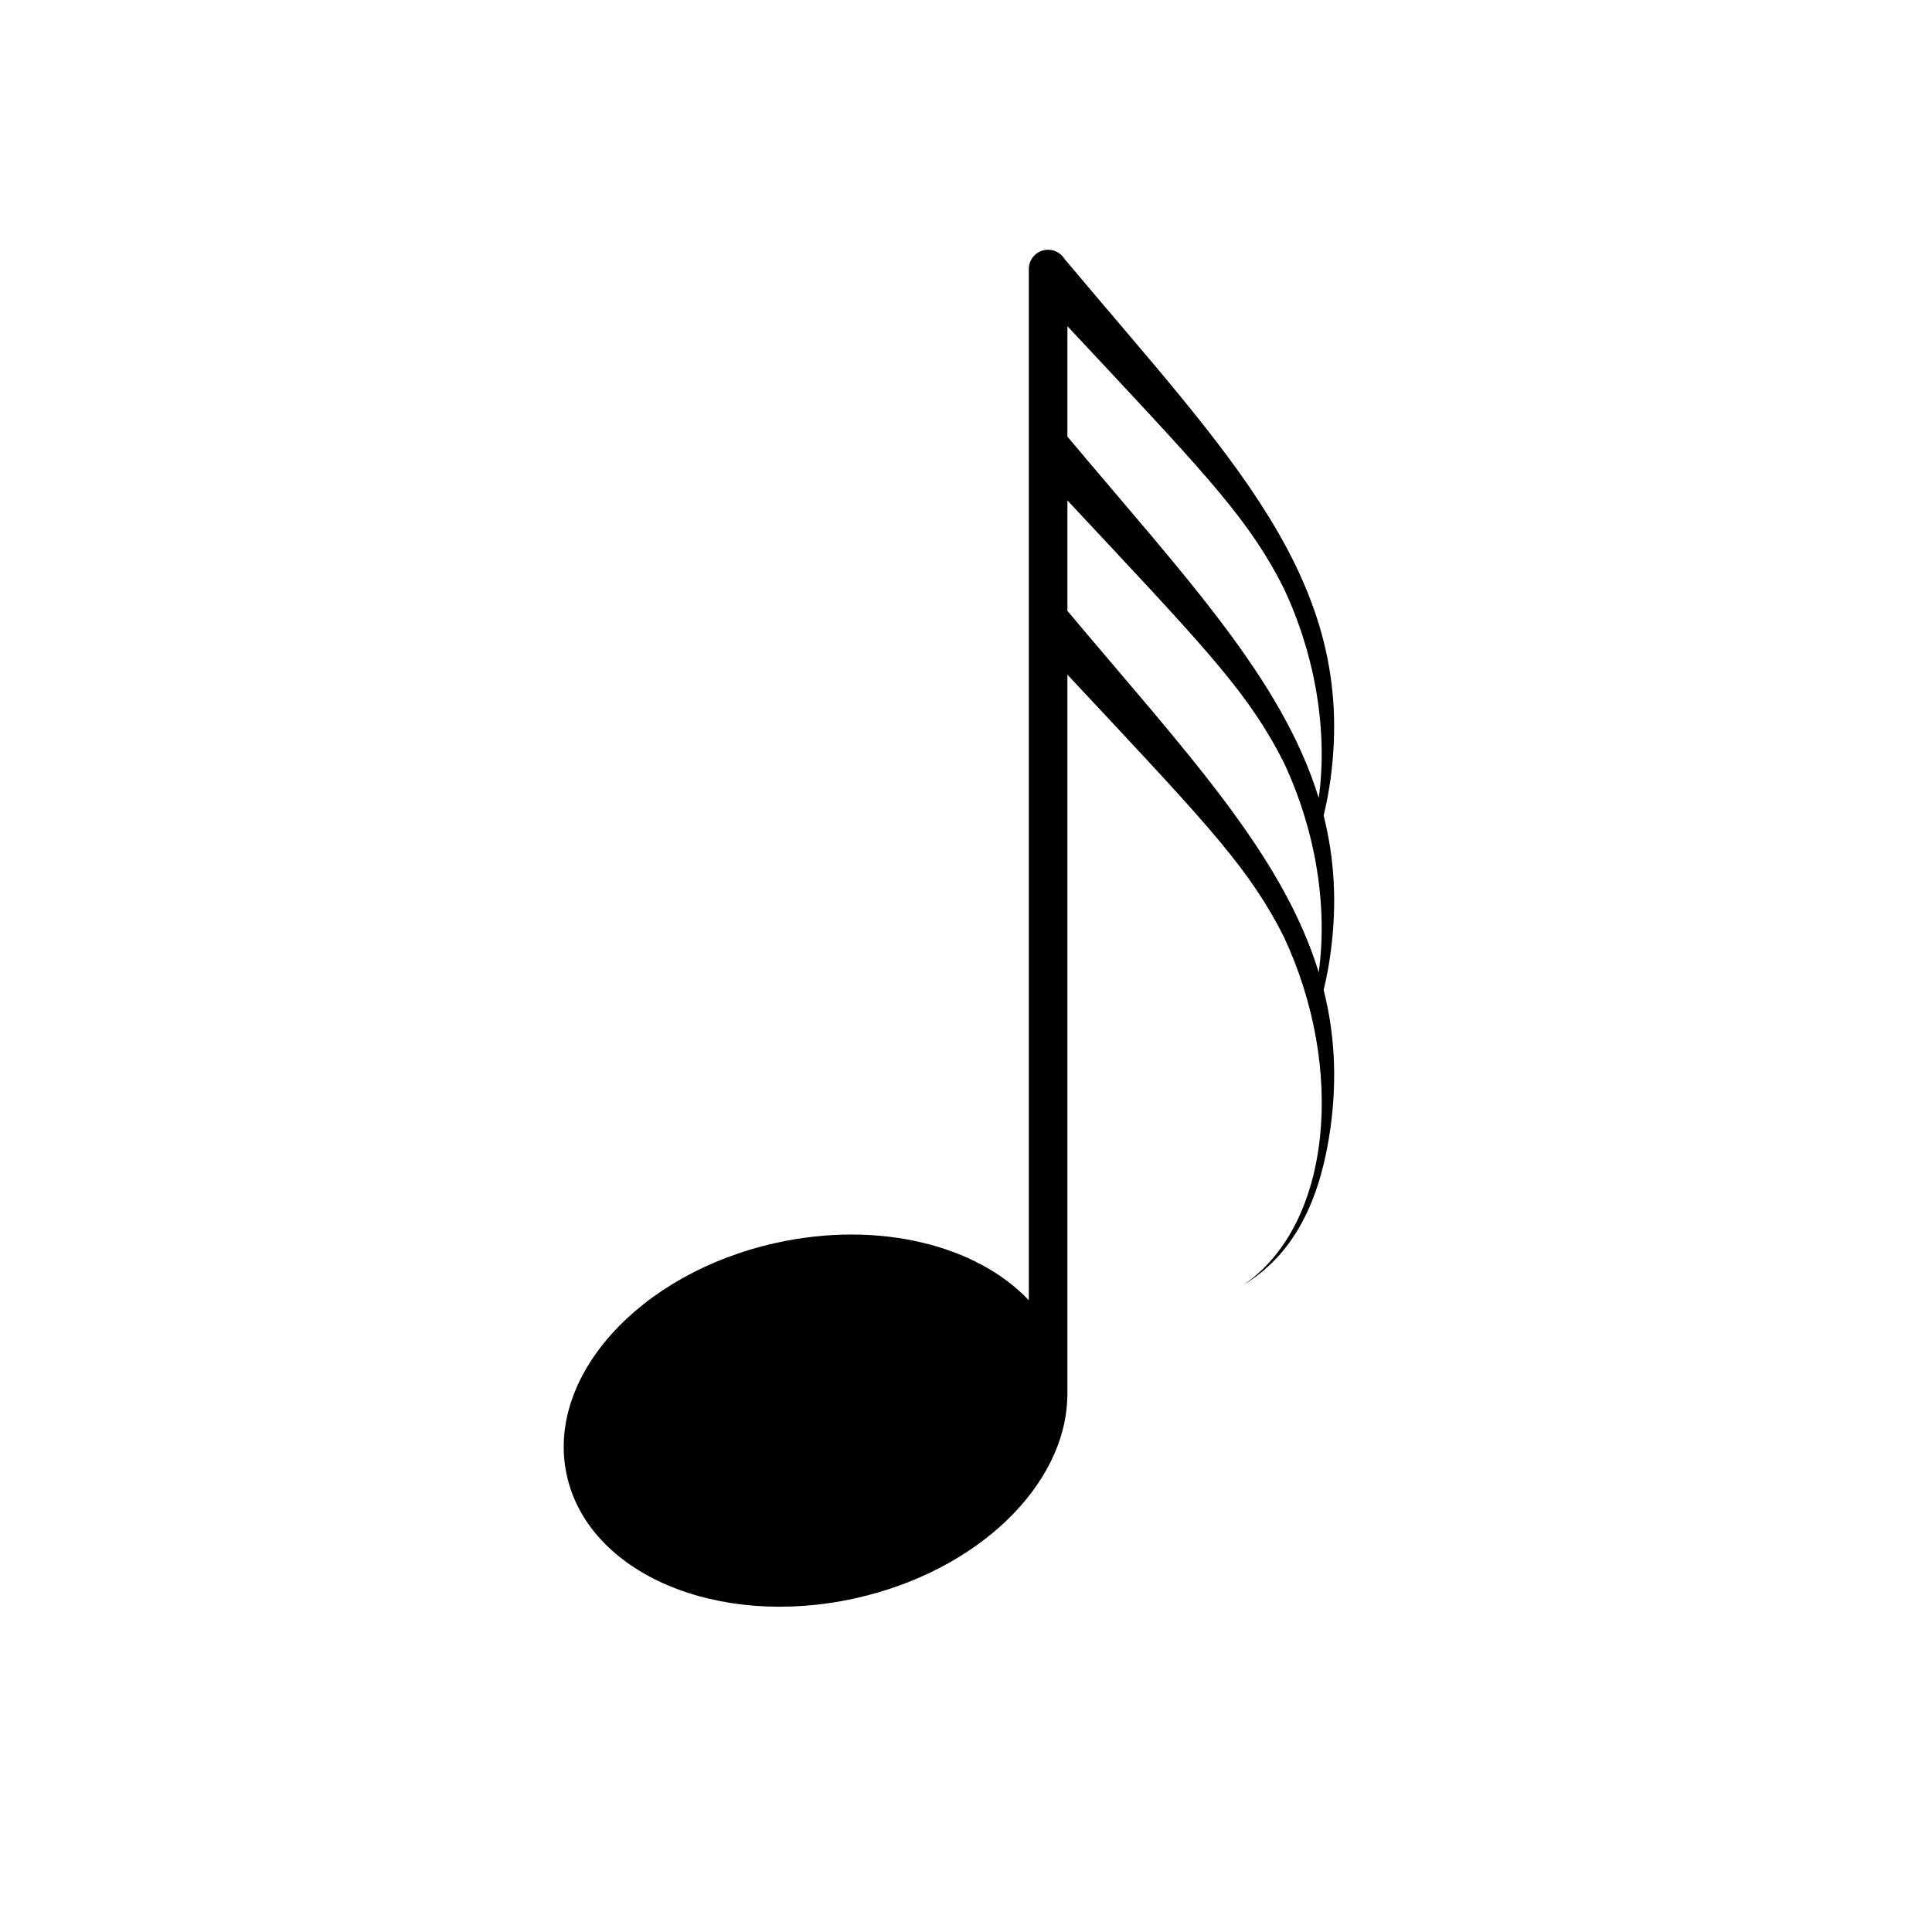 <?xml version="1.0" encoding="UTF-8"?>
<svg xmlns="http://www.w3.org/2000/svg" xmlns:xlink="http://www.w3.org/1999/xlink" width="900pt" height="900pt" viewBox="0 0 900 900" version="1.2">
<defs>
<clipPath id="clip1">
  <path d="M 262 116.41 L 622 116.41 L 622 749 L 262 749 Z M 262 116.41 "/>
</clipPath>
</defs>
<g id="surface1">
<g clip-path="url(#clip1)" clip-rule="nonzero">
<path style=" stroke:none;fill-rule:nonzero;fill:rgb(0%,0%,0%);fill-opacity:1;" d="M 497.242 284.562 L 497.242 233.117 C 557.949 298.082 578.922 319.719 595.184 349.723 C 595.184 349.723 597.148 353.5 597.68 354.508 C 597.793 354.703 597.875 354.871 597.961 355.039 C 613.156 387.285 618.512 422.609 614.309 452.949 C 597.316 397.5 551.977 349.777 497.242 284.562 Z M 597.68 273.367 C 597.793 273.535 597.875 273.703 597.961 273.898 C 613.156 306.113 618.512 341.438 614.309 371.75 C 597.316 316.332 551.949 268.578 497.242 203.391 L 497.242 151.945 C 557.949 216.938 578.922 238.547 595.184 268.551 C 595.184 268.551 597.148 272.332 597.68 273.367 Z M 616.605 379.922 C 617.953 374.324 619.047 368.586 619.832 362.766 C 632.309 270.09 573.258 212.934 495.926 120.652 C 494.328 118.078 491.523 116.344 488.242 116.344 C 483.277 116.344 479.27 120.344 479.27 125.301 L 479.27 605.719 C 455.016 580.051 409.367 568.406 361.531 578.988 C 297.574 593.121 253.914 641.656 264.066 687.395 C 274.215 733.129 334.305 758.738 398.293 744.574 C 455.605 731.926 496.57 691.648 497.188 650.504 L 497.242 650.504 L 497.242 314.285 C 557.949 379.25 578.922 400.887 595.184 430.863 C 595.184 430.895 597.148 434.672 597.68 435.68 C 597.793 435.848 597.875 436.043 597.961 436.211 C 626.926 497.703 620.309 570.449 579.371 598.469 C 605.168 582.852 615.711 555.027 619.832 525.105 C 622.973 501.93 621.598 480.969 616.605 461.121 C 617.98 455.523 619.047 449.785 619.832 443.938 C 622.973 420.734 621.598 399.77 616.605 379.922 "/>
</g>
</g>
</svg>
